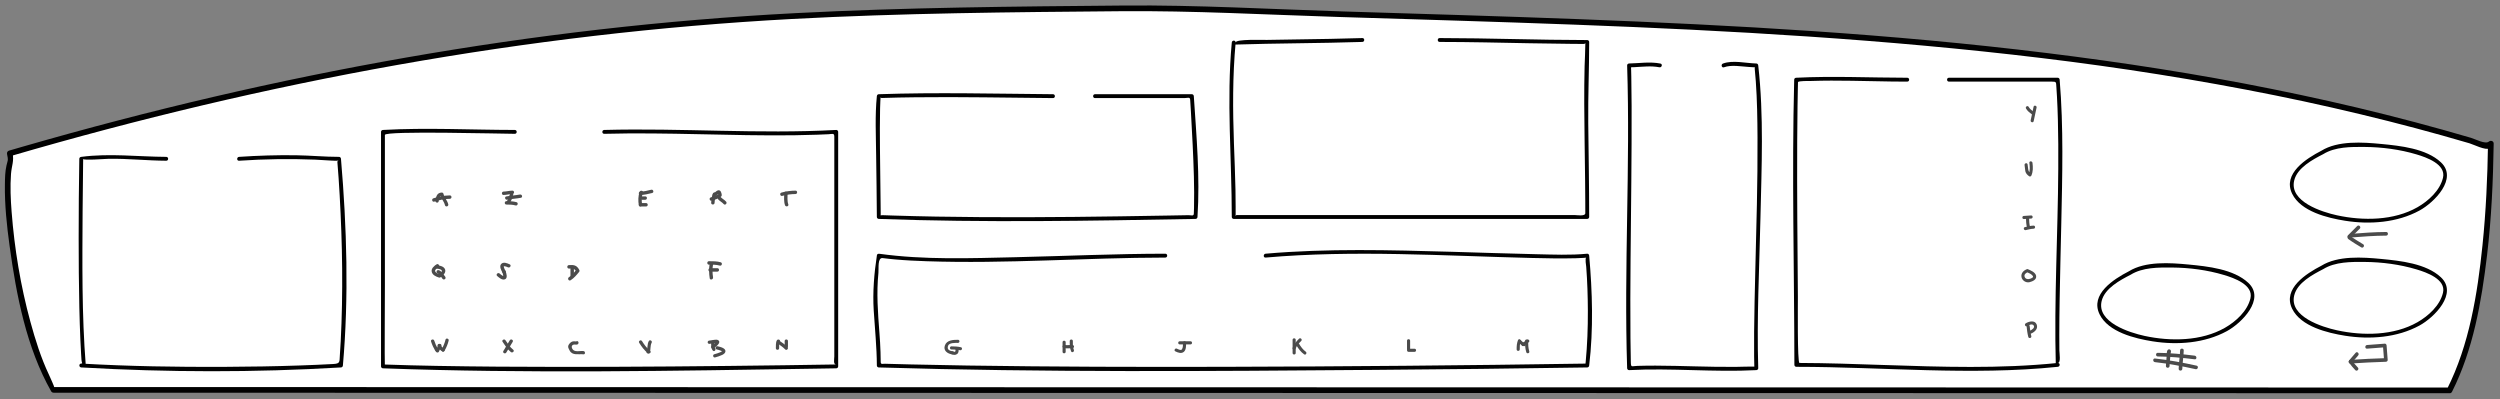 <?xml version="1.0" encoding="utf-8"?>
<!-- Generator: Adobe Illustrator 17.0.0, SVG Export Plug-In . SVG Version: 6.00 Build 0)  -->
<!DOCTYPE svg PUBLIC "-//W3C//DTD SVG 1.1//EN" "http://www.w3.org/Graphics/SVG/1.1/DTD/svg11.dtd">
<svg version="1.1" xmlns="http://www.w3.org/2000/svg" xmlns:xlink="http://www.w3.org/1999/xlink" x="0px" y="0px"
	 width="1280.856px" height="204.547px" viewBox="0 0 1280.856 204.547" style="enable-background:new 0 0 1280.856 204.547;"
	 xml:space="preserve">
<rect x="0" y="0" width="1280.856" height="204.547" fill="#808080" stroke="none"/>
<g id="Calque_1">
	<g>
		<path style="fill:#FFFFFF;" d="M1255.01,200.008c20.172-39.224,20.907-110.033,21.158-126.439l-1.413,1.18
			c-217.6-66.079-449.439-61.214-678.343-70.654c-179.373,1.676-336.272-0.16-591.4,74.479l0.771,3.782
			c-5.652,7.42,1.901,83.172,21.683,117.392L1255.01,200.008z"/>
		<g>
			<path d="M1256.264,200.742c10.886-21.599,15.115-46.144,17.956-69.949c2.266-18.991,3.111-38.111,3.401-57.224
				c0.021-1.36-1.556-1.799-2.481-1.027c-1.797,1.501-6.778-1.228-9.17-1.934c-4.585-1.354-9.184-2.663-13.787-3.957
				c-9.958-2.8-19.964-5.43-29.994-7.959c-19.26-4.857-38.655-9.17-58.124-13.101c-38.315-7.736-76.976-13.683-115.764-18.471
				c-79.483-9.812-159.529-14.25-239.52-17.314c-40.224-1.541-80.461-2.697-120.694-3.947c-37.365-1.162-74.77-3.355-112.151-3.034
				c-56.139,0.482-112.29,0.992-168.367,3.902c-134.41,6.973-266.406,31.056-395.66,68.33c-2.43,0.701-4.858,1.41-7.286,2.118
				C3.827,77.406,3.45,78.175,3.61,78.96c0.708,3.475,0.47,2.558-0.282,5.799c-0.734,3.166-0.772,6.533-0.819,9.763
				c-0.152,10.501,0.979,21.088,2.404,31.476c3.456,25.201,8.612,52.107,21.297,74.482c0.252,0.444,0.748,0.72,1.255,0.72
				c21.234,0.005,42.469,0.009,63.703,0.014c55.095,0.012,110.19,0.023,165.285,0.035c76.044,0.016,152.089,0.032,228.133,0.048
				c84.082,0.018,168.164,0.036,252.245,0.054c79.208,0.017,158.415,0.034,237.623,0.05c61.422,0.013,122.844,0.026,184.266,0.039
				c30.724,0.007,61.449,0.013,92.173,0.02c1.372,0,2.744,0.001,4.116,0.001c1.874,0,1.874-2.906,0-2.906
				c-21.234-0.005-42.469-0.009-63.703-0.014c-55.095-0.012-110.19-0.023-165.285-0.035c-76.044-0.016-152.089-0.032-228.133-0.048
				c-84.082-0.018-168.164-0.036-252.245-0.054c-79.208-0.017-158.415-0.034-237.623-0.05
				c-61.422-0.013-122.844-0.026-184.266-0.039c-30.724-0.007-61.449-0.013-92.173-0.02c-1.274,0-2.548-0.001-3.822-0.001
				c0.163,0-2.094-5.078-2.716-6.393c-4.079-8.622-6.947-17.826-9.461-27.007c-5.032-18.382-8.164-37.418-9.634-56.411
				c-0.496-6.409-0.786-12.892-0.312-19.311c0.324-4.391,1.674-6.58,0.776-10.985c-0.338,0.596-0.677,1.192-1.015,1.787
				C136.209,41.783,269.716,17.018,405.863,9.721C461.936,6.716,518.1,6.225,574.239,5.744c37.15-0.318,74.301,1.783,111.435,2.944
				c40.234,1.258,80.471,2.419,120.697,3.931c80.013,3.007,160.036,7.511,239.559,17.116c40.125,4.846,80.079,11.129,119.698,19.129
				c19.471,3.932,38.841,8.356,58.101,13.212c9.26,2.335,18.483,4.811,27.681,7.376c4.605,1.284,9.198,2.613,13.787,3.957
				c2.124,0.622,8.266,3.78,10.29,2.594c0.62-0.363,1.158-0.949,1.707-1.407c-0.827-0.342-1.654-0.685-2.48-1.027
				c-0.264,17.413-1.048,34.794-2.834,52.123c-2.566,24.884-6.759,51.03-18.125,73.583
				C1252.914,200.944,1255.421,202.415,1256.264,200.742z"/>
		</g>
	</g>
	<g>
		<g>
			<g>
				<path style="fill:#4B4B4B;" d="M224.736,103.183c0.229-1.129,0.171-2.737,1.624-2.791c-0.28-0.213-0.561-0.427-0.841-0.64
					c0.483,1.961,1.985,3.445,2.465,5.393c0.269,1.092,1.951,0.629,1.682-0.464c-0.483-1.961-1.985-3.445-2.465-5.393
					c-0.09-0.365-0.463-0.654-0.841-0.64c-2.501,0.093-2.885,1.992-3.306,4.072C222.831,103.817,224.512,104.285,224.736,103.183
					L224.736,103.183z"/>
			</g>
		</g>
		<g>
			<g>
				<path style="fill:#4B4B4B;" d="M222.483,103.302c2.617-0.869,5.221-1.406,7.986-1.44c1.124-0.014,1.126-1.758,0-1.745
					c-2.915,0.036-5.687,0.585-8.45,1.502C220.957,101.972,221.412,103.657,222.483,103.302L222.483,103.302z"/>
			</g>
		</g>
	</g>
	<g>
		<g>
			<g>
				<path style="fill:#4B4B4B;" d="M257.998,99.901c1.524-0.029,2.997-0.461,4.52-0.49c1.124-0.022,1.126-1.766,0-1.745
					c-1.524,0.029-2.997,0.461-4.52,0.49C256.874,98.178,256.872,99.923,257.998,99.901L257.998,99.901z"/>
			</g>
		</g>
		<g>
			<g>
				<path style="fill:#4B4B4B;" d="M261.265,99.287c-0.335,1.197-0.631,2.541-1.419,3.537c-0.69,0.872,0.536,2.116,1.234,1.234
					c0.999-1.263,1.44-2.778,1.868-4.307C263.251,98.665,261.568,98.205,261.265,99.287L261.265,99.287z"/>
			</g>
		</g>
		<g>
			<g>
				<path style="fill:#4B4B4B;" d="M259.463,104.803c1.592,0.001,3.154,0.031,4.699,0.459c1.086,0.301,1.546-1.382,0.464-1.682
					c-1.691-0.469-3.418-0.521-5.162-0.521C258.338,103.058,258.338,104.803,259.463,104.803L259.463,104.803z"/>
			</g>
		</g>
		<g>
			<g>
				<path style="fill:#4B4B4B;" d="M259.873,102.321c2.314-0.434,4.671-0.547,6.985-0.981c1.105-0.207,0.636-1.888-0.464-1.682
					c-2.314,0.434-4.671,0.547-6.985,0.981C258.305,100.846,258.774,102.527,259.873,102.321L259.873,102.321z"/>
			</g>
		</g>
	</g>
	<g>
		<g>
			<g>
				<path style="fill:#4B4B4B;" d="M327.705,98.306c-0.769,2.05-0.801,4.712-0.411,6.837c0.203,1.105,1.884,0.636,1.682-0.464
					c-0.336-1.828-0.247-4.155,0.411-5.91C329.783,97.715,328.096,97.263,327.705,98.306L327.705,98.306z"/>
			</g>
		</g>
		<g>
			<g>
				<path style="fill:#4B4B4B;" d="M328.135,105.784c0.959,0,1.917,0,2.876,0c1.125,0,1.125-1.745,0-1.745c-0.959,0-1.917,0-2.876,0
					C327.01,104.039,327.01,105.784,328.135,105.784L328.135,105.784z"/>
			</g>
		</g>
		<g>
			<g>
				<path style="fill:#4B4B4B;" d="M328.957,102.352c0.548,0,1.096,0,1.644,0c1.125,0,1.125-1.745,0-1.745c-0.548,0-1.096,0-1.644,0
					C327.832,100.608,327.832,102.352,328.957,102.352L328.957,102.352z"/>
			</g>
		</g>
		<g>
			<g>
				<path style="fill:#4B4B4B;" d="M328.135,99.901c2.051-0.035,4.002-0.533,5.984-1.012c1.093-0.264,0.629-1.946-0.464-1.682
					c-1.831,0.442-3.625,0.917-5.52,0.949C327.011,98.175,327.009,99.92,328.135,99.901L328.135,99.901z"/>
			</g>
		</g>
	</g>
	<g>
		<g>
			<path style="fill:#4B4B4B;" d="M365.307,99.079c-0.458,0.653-0.53,1.653-0.653,2.415c-0.129,0.8-0.269,1.626-0.288,2.438
				c-0.026,1.126,1.719,1.123,1.745,0c0.015-0.659,0.126-1.324,0.226-1.974c0.092-0.596,0.135-1.509,0.477-1.998
				C367.46,99.035,365.947,98.165,365.307,99.079L365.307,99.079z"/>
		</g>
	</g>
	<g>
		<g>
			<path style="fill:#4B4B4B;" d="M366.06,100.391c0.722-0.054,1.234-0.421,1.782-0.861c0.12-0.096,0.344-0.288,0.436-0.322
				c-0.374,0.136-0.5-0.331-0.381,0.003c0.116,0.327,0.152,0.688,0.198,1.03c0.134-0.328,0.267-0.657,0.401-0.985
				c-1.281,0.968-2.793,1.419-4.311,1.873c-1.075,0.321-0.617,2.005,0.464,1.682c1.649-0.493,3.337-0.998,4.728-2.049
				c0.351-0.265,0.46-0.551,0.401-0.985c-0.136-1.006-0.516-2.548-1.872-2.27c-0.421,0.086-0.749,0.356-1.078,0.613
				c-0.189,0.148-0.514,0.508-0.767,0.527C364.945,98.729,364.937,100.475,366.06,100.391L366.06,100.391z"/>
		</g>
	</g>
	<g>
		<g>
			<path style="fill:#4B4B4B;" d="M367.908,102.097c0.841,0.958,2.037,1.495,2.876,2.451c0.743,0.847,1.972-0.392,1.234-1.234
				c-0.841-0.958-2.037-1.495-2.876-2.451C368.398,100.016,367.17,101.255,367.908,102.097L367.908,102.097z"/>
		</g>
	</g>
	<g>
		<g>
			<g>
				<path style="fill:#4B4B4B;" d="M401.756,99.029c0,1.93-0.225,4.274,0.442,6.115c0.38,1.049,2.066,0.596,1.682-0.464
					c-0.614-1.694-0.379-3.873-0.38-5.651C403.5,97.904,401.756,97.904,401.756,99.029L401.756,99.029z"/>
			</g>
		</g>
		<g>
			<g>
				<path style="fill:#4B4B4B;" d="M400.806,100.36c2.193-0.625,4.476-0.922,6.753-0.949c1.124-0.014,1.126-1.758,0-1.745
					c-2.423,0.029-4.884,0.347-7.217,1.012C399.262,98.985,399.722,100.669,400.806,100.36L400.806,100.36z"/>
			</g>
		</g>
	</g>
	<g>
		<g>
			<g>
				<path style="fill:#4B4B4B;" d="M223.679,135.437c-1.249,0.807-2.875,2.125-2.481,3.832c0.377,1.631,2.072,2.398,3.515,2.872
					c1.091,0.358,1.555-1.357,0.472-1.713c-0.746-0.245-1.928-0.616-2.232-1.448c-0.302-0.828,1.106-1.677,1.622-2.01
					C225.534,136.351,224.644,134.813,223.679,135.437L223.679,135.437z"/>
			</g>
		</g>
		<g>
			<g>
				<path style="fill:#4B4B4B;" d="M223.48,137.568c0.792,0.117,2.261,0.229,2.806,0.936c0.514,0.666-1.168,1.846-1.554,2.153
					c-0.897,0.712,0.369,1.96,1.256,1.256c1.111-0.882,2.585-2.26,2.053-3.85c-0.531-1.587-2.667-1.997-4.089-2.207
					C222.832,135.69,222.351,137.401,223.48,137.568L223.48,137.568z"/>
			</g>
		</g>
		<g>
			<g>
				<path style="fill:#4B4B4B;" d="M224.09,140.019c1.225,0.552,1.895,1.9,2.696,2.91c0.301,0.38,0.943,0.313,1.256,0
					c0.371-0.371,0.301-0.877,0-1.256c-0.911-1.148-1.658-2.558-3.056-3.187c-0.441-0.199-0.951-0.131-1.215,0.319
					C223.546,139.188,223.648,139.82,224.09,140.019L224.09,140.019z"/>
			</g>
		</g>
	</g>
	<g>
		<g>
			<path style="fill:#4B4B4B;" d="M261.144,135.437c-1.221-0.556-3.163-1.397-4.312-0.242c-1.202,1.208-0.026,3.351,0.632,4.506
				c0.566,0.995,2.101,0.101,1.533-0.896c-0.318-0.559-0.613-1.123-0.795-1.742c-0.065-0.22-0.083-0.325-0.088-0.52
				c-0.002-0.094,0.064-0.201-0.026-0.092c0.058-0.07-0.118,0.014,0.117-0.043c-0.181,0.044,0.096-0.002,0.12-0.002
				c0.103-0.002,0.207,0.009,0.31,0.019c0.51,0.05,1.123,0.323,1.613,0.546C261.281,137.441,262.185,135.911,261.144,135.437
				L261.144,135.437z"/>
		</g>
	</g>
	<g>
		<g>
			<path style="fill:#4B4B4B;" d="M257.374,139.488c0.18,0.531,0.372,1.086,0.431,1.646c0.011,0.104,0.013,0.208,0.013,0.312
				c0,0.024-0.039,0.311-0.003,0.109c-0.01,0.054-0.101,0.252-0.003,0.052c-0.079,0.161,0.215-0.155,0.073-0.075
				c0.038-0.022,0.329-0.065,0.149-0.058c-0.223,0.009,0.182,0.046-0.063-0.009c-0.205-0.046-0.26-0.086-0.434-0.177
				c-0.571-0.299-1.072-0.72-1.555-1.142c-0.858-0.75-2.12,0.501-1.256,1.256c1.039,0.908,2.567,2.304,4.055,1.663
				c1.443-0.621,0.649-3.04,0.305-4.051C258.72,137.938,257.004,138.401,257.374,139.488L257.374,139.488z"/>
		</g>
	</g>
	<g>
		<g>
			<path style="fill:#4B4B4B;" d="M294.043,137.22c0-0.095,0-0.189,0-0.284c0-1.145-1.776-1.145-1.776,0c0,1.45,0,2.899,0,4.349
				c0,1.145,1.776,1.145,1.776,0c0-1.45,0-2.899,0-4.349c0-1.145-1.776-1.145-1.776,0c0,0.095,0,0.189,0,0.284
				C292.267,138.365,294.043,138.365,294.043,137.22L294.043,137.22z"/>
		</g>
	</g>
	<g>
		<g>
			<path style="fill:#4B4B4B;" d="M291.512,137.6c1.737-0.025,2.837-0.149,3.753,1.593c0.046-0.359,0.093-0.717,0.139-1.076
				c-1.173,1.449-2.352,2.899-3.929,3.926c-0.956,0.622-0.066,2.16,0.896,1.533c1.714-1.116,3.012-2.627,4.289-4.203
				c0.264-0.326,0.341-0.692,0.139-1.076c-0.508-0.966-1.203-1.89-2.276-2.261c-0.983-0.34-1.991-0.226-3.011-0.211
				C290.368,135.84,290.366,137.616,291.512,137.6L291.512,137.6z"/>
		</g>
	</g>
	<g>
		<g>
			<g>
				<path style="fill:#4B4B4B;" d="M363.238,135.6c1.85,0.001,3.722-0.031,5.516,0.476c1.104,0.312,1.572-1.402,0.472-1.713
					c-1.946-0.55-3.983-0.539-5.988-0.54C362.093,133.823,362.093,135.599,363.238,135.6L363.238,135.6z"/>
			</g>
		</g>
		<g>
			<g>
				<path style="fill:#4B4B4B;" d="M363.614,134.984c-0.467,2.529-0.381,5.05,0,7.585c0.17,1.129,1.881,0.648,1.713-0.472
					c-0.33-2.199-0.405-4.447,0-6.641C365.533,134.336,363.822,133.858,363.614,134.984L363.614,134.984z"/>
			</g>
		</g>
		<g>
			<g>
				<path style="fill:#4B4B4B;" d="M363.827,139.172c1.233,0,2.465,0,3.698,0c1.145,0,1.145-1.776,0-1.776c-1.233,0-2.465,0-3.698,0
					C362.682,137.396,362.682,139.172,363.827,139.172L363.827,139.172z"/>
			</g>
		</g>
	</g>
	<g>
		<g>
			<g>
				<path style="fill:#4B4B4B;" d="M220.849,174.961c0.517,1.667,1.257,3.277,2.139,4.781c0.55,0.937,2.007,0.089,1.456-0.851
					c-0.812-1.383-1.493-2.845-1.969-4.379C222.153,173.478,220.526,173.92,220.849,174.961L220.849,174.961z"/>
			</g>
		</g>
		<g>
			<g>
				<path style="fill:#4B4B4B;" d="M224.855,180.2c0.411-0.916,0.822-1.832,1.233-2.748c0.188-0.419,0.125-0.903-0.302-1.153
					c-0.364-0.213-0.965-0.117-1.153,0.302c-0.411,0.916-0.822,1.832-1.233,2.748c-0.188,0.419-0.125,0.903,0.302,1.153
					C224.066,180.716,224.667,180.62,224.855,180.2L224.855,180.2z"/>
			</g>
		</g>
		<g>
			<g>
				<path style="fill:#4B4B4B;" d="M224.221,177.452c0.502,1.063,1.342,1.997,2.357,2.592c0.94,0.551,1.788-0.906,0.851-1.456
					c-0.783-0.459-1.367-1.172-1.752-1.988C225.213,175.618,223.76,176.475,224.221,177.452L224.221,177.452z"/>
			</g>
		</g>
		<g>
			<g>
				<path style="fill:#4B4B4B;" d="M227.731,179.742c0.957-1.637,1.698-3.394,2.139-5.239c0.253-1.057-1.373-1.506-1.626-0.448
					c-0.409,1.713-1.081,3.318-1.969,4.837C225.725,179.832,227.183,180.68,227.731,179.742L227.731,179.742z"/>
			</g>
		</g>
	</g>
	<g>
		<g>
			<g>
				<path style="fill:#4B4B4B;" d="M257.502,175.162c1.224,1.811,2.499,3.845,4.241,5.209c0.846,0.662,2.048-0.522,1.192-1.192
					c-1.64-1.284-2.824-3.161-3.977-4.867C258.353,173.416,256.892,174.259,257.502,175.162L257.502,175.162z"/>
			</g>
		</g>
		<g>
			<g>
				<path style="fill:#4B4B4B;" d="M261.2,174.311c-1.177,1.784-2.111,3.712-3.287,5.496c-0.601,0.911,0.86,1.754,1.456,0.851
					c1.177-1.784,2.111-3.712,3.287-5.496C263.257,174.252,261.796,173.408,261.2,174.311L261.2,174.311z"/>
			</g>
		</g>
	</g>
	<g>
		<g>
			<g>
				<path style="fill:#4B4B4B;" d="M295.397,174.84c-0.381,0.159-0.847,0.028-1.25,0.018c-0.616-0.016-1.241,0.191-1.724,0.568
					c-0.564,0.439-1.121,1.137-1.313,1.835c-0.196,0.713,0.441,1.788,0.776,2.402c1.442,2.646,4.612,1.585,7.022,1.871
					c1.078,0.128,1.066-1.56,0-1.686c-1.509-0.179-3.98,0.567-5.195-0.545c-0.891-0.816-1.264-2.371,0.213-2.749
					c0.635-0.162,1.277,0.181,1.919-0.088C296.832,176.053,296.399,174.42,295.397,174.84L295.397,174.84z"/>
			</g>
		</g>
	</g>
	<g>
		<g>
			<g>
				<path style="fill:#4B4B4B;" d="M327.476,175.62c1.157,1.89,2.659,3.926,4.419,5.293c0.848,0.658,2.05-0.526,1.192-1.192
					c-1.659-1.289-3.065-3.17-4.155-4.951C328.366,173.844,326.907,174.69,327.476,175.62L327.476,175.62z"/>
			</g>
		</g>
		<g>
			<g>
				<path style="fill:#4B4B4B;" d="M332.893,180.541c0.603-1.566,0.151-3.407,0.969-4.921c0.517-0.956-0.939-1.808-1.456-0.851
					c-0.909,1.681-0.479,3.608-1.139,5.323C330.876,181.109,332.507,181.545,332.893,180.541L332.893,180.541z"/>
			</g>
		</g>
	</g>
	<g>
		<g>
			<g>
				<path style="fill:#4B4B4B;" d="M364.354,175.346c0.001,1.391-0.112,3.132,0.842,4.262c0.702,0.832,1.889-0.367,1.192-1.192
					c-0.245-0.29-0.26-0.858-0.294-1.216c-0.06-0.615-0.054-1.237-0.054-1.854C366.039,174.259,364.353,174.259,364.354,175.346
					L364.354,175.346z"/>
			</g>
		</g>
		<g>
			<g>
				<path style="fill:#4B4B4B;" d="M363.634,176.159c0.667-0.114,1.491-0.263,2.066-0.34c0.289-0.039,0.58-0.069,0.871-0.085
					c0.119-0.007,0.238-0.007,0.357-0.005c0.042,0.001,0.084,0.003,0.126,0.006c0.206,0.013-0.189-0.035-0.004-0.002
					c0.031,0.006,0.062,0.014,0.093,0.023c0.161,0.043-0.183-0.094-0.051-0.021c-0.148-0.081-0.251-0.248-0.269-0.486
					c0.003,0.038,0.072-0.219,0.027-0.13c-0.021,0.043-0.196,0.286-0.102,0.167c-0.592,0.741-1.405,1.332-2.149,1.907
					c-0.364,0.282-0.294,0.898,0,1.192c0.356,0.356,0.829,0.281,1.192,0c0.861-0.666,4.027-2.86,2.151-4.107
					c-0.515-0.343-1.293-0.25-1.872-0.191c-0.968,0.099-1.927,0.281-2.886,0.445c-0.453,0.078-0.701,0.628-0.589,1.037
					C362.728,176.045,363.182,176.236,363.634,176.159L363.634,176.159z"/>
			</g>
		</g>
		<g>
			<g>
				<path style="fill:#4B4B4B;" d="M367.207,179.028c0.79,0.191,1.6,0.385,2.336,0.74c0.183,0.088,0.352,0.188,0.494,0.333
					c-0.11-0.111,0.049-0.415-0.066-0.226c-0.189,0.309-0.864,0.536-1.191,0.684c-0.897,0.403-1.87,0.666-2.813,0.932
					c-1.045,0.295-0.6,1.922,0.448,1.626c1.219-0.344,2.43-0.723,3.576-1.269c0.635-0.302,1.385-0.772,1.608-1.485
					c0.62-1.985-2.704-2.661-3.943-2.96C366.599,177.147,366.15,178.773,367.207,179.028L367.207,179.028z"/>
			</g>
		</g>
	</g>
	<g>
		<g>
			<g>
				<path style="fill:#4B4B4B;" d="M397.939,174.513c-0.479,1.182-0.44,2.631-0.441,3.888c0,1.087,1.686,1.087,1.686,0
					c0.001-1.122-0.047-2.385,0.381-3.44C399.974,173.953,398.342,173.519,397.939,174.513L397.939,174.513z"/>
			</g>
		</g>
		<g>
			<g>
				<path style="fill:#4B4B4B;" d="M398.327,175.923c1.353,0.99,2.789,1.834,3.938,3.074c0.741,0.799,1.93-0.396,1.192-1.192
					c-1.245-1.344-2.814-2.265-4.279-3.338C398.299,173.824,397.459,175.288,398.327,175.923L398.327,175.923z"/>
			</g>
		</g>
		<g>
			<g>
				<path style="fill:#4B4B4B;" d="M402.018,174.737c0,0.916,0,1.832,0,2.748c0,1.087,1.686,1.087,1.686,0c0-0.916,0-1.832,0-2.748
					C403.704,173.649,402.018,173.649,402.018,174.737L402.018,174.737z"/>
			</g>
		</g>
	</g>
	<g>
		<g>
			<g>
				<path style="fill:#4B4B4B;" d="M544.391,175.332c0,1.636,0,3.273,0,4.909c0,1.03,1.597,1.03,1.597,0c0-1.636,0-3.273,0-4.909
					C545.988,174.302,544.391,174.302,544.391,175.332L544.391,175.332z"/>
			</g>
		</g>
		<g>
			<g>
				<path style="fill:#4B4B4B;" d="M544.977,178.268c1.439,0.366,3.266,0.211,4.72,0c1.016-0.147,0.582-1.686-0.425-1.54
					c-0.687,0.1-1.407,0.08-2.1,0.082c-0.552,0.002-1.31,0.035-1.771-0.082C544.403,176.474,543.979,178.015,544.977,178.268
					L544.977,178.268z"/>
			</g>
		</g>
		<g>
			<g>
				<path style="fill:#4B4B4B;" d="M548.073,174.718c0.001,1.796-0.032,3.645,0.723,5.312c0.424,0.937,1.8,0.124,1.379-0.806
					c-0.621-1.372-0.504-3.037-0.505-4.506C549.669,173.689,548.072,173.688,548.073,174.718L548.073,174.718z"/>
			</g>
		</g>
	</g>
	<g>
		<g>
			<g>
				<path style="fill:#4B4B4B;" d="M604.425,176.445c1.841,0,3.682,0,5.523,0c1.03,0,1.03-1.597,0-1.597c-1.841,0-3.682,0-5.523,0
					C603.395,174.848,603.395,176.445,604.425,176.445L604.425,176.445z"/>
			</g>
		</g>
		<g>
			<g>
				<path style="fill:#4B4B4B;" d="M606.081,175.646c-0.004,1.06,0.072,2.373-0.508,3.313c-0.485,0.785-2.054-0.062-2.586-0.321
					c-0.922-0.449-1.732,0.928-0.806,1.379c1.369,0.667,3.112,1.347,4.414,0.191c1.162-1.032,1.078-3.169,1.084-4.563
					C607.682,174.616,606.085,174.617,606.081,175.646L606.081,175.646z"/>
			</g>
		</g>
	</g>
	<g>
		<g>
			<g>
				<path style="fill:#4B4B4B;" d="M662.249,174.105c0,2.25,0,4.5,0,6.75c0,1.03,1.597,1.03,1.597,0c0-2.25,0-4.5,0-6.75
					C663.846,173.075,662.249,173.075,662.249,174.105L662.249,174.105z"/>
			</g>
		</g>
		<g>
			<g>
				<path style="fill:#4B4B4B;" d="M663.817,178.613c0.565-1.589,1.693-2.773,2.863-3.943c0.729-0.729-0.401-1.858-1.129-1.129
					c-1.378,1.38-2.61,2.783-3.274,4.648C661.931,179.161,663.475,179.576,663.817,178.613L663.817,178.613z"/>
			</g>
		</g>
		<g>
			<g>
				<path style="fill:#4B4B4B;" d="M664.199,176.962c1.032,1.709,2.319,3.432,3.968,4.582c0.847,0.591,1.644-0.795,0.806-1.379
					c-1.415-0.987-2.512-2.545-3.395-4.009C665.046,175.276,663.665,176.078,664.199,176.962L664.199,176.962z"/>
			</g>
		</g>
	</g>
	<g>
		<g>
			<g>
				<path style="fill:#4B4B4B;" d="M720.871,174.559c0,1.432,0,2.864,0,4.296c0,1.03,1.597,1.03,1.597,0c0-1.432,0-2.864,0-4.296
					C722.468,173.529,720.871,173.529,720.871,174.559L720.871,174.559z"/>
			</g>
		</g>
		<g>
			<g>
				<path style="fill:#4B4B4B;" d="M721.67,180.267c1.023,0,2.046,0,3.068,0c1.03,0,1.03-1.597,0-1.597c-1.023,0-2.045,0-3.068,0
					C720.64,178.67,720.64,180.267,721.67,180.267L721.67,180.267z"/>
			</g>
		</g>
	</g>
	<g>
		<g>
			<g>
				<path style="fill:#4B4B4B;" d="M777.761,174.304c-0.678,1.479-0.722,3.097-0.723,4.699c-0.001,1.03,1.596,1.03,1.597,0
					c0.001-1.286-0.043-2.698,0.505-3.893C779.566,174.181,778.19,173.369,777.761,174.304L777.761,174.304z"/>
			</g>
		</g>
		<g>
			<g>
				<path style="fill:#4B4B4B;" d="M777.886,175.272c0.803,0.802,1.809,1.99,3.019,2.075c1.028,0.072,1.021-1.525,0-1.597
					c0.196,0.014-0.069-0.04,0.007-0.006c-0.097-0.044-0.188-0.104-0.279-0.161c-0.195-0.122-0.37-0.271-0.544-0.421
					c-0.375-0.321-0.725-0.671-1.074-1.02C778.286,173.414,777.157,174.543,777.886,175.272L777.886,175.272z"/>
			</g>
		</g>
		<g>
			<g>
				<path style="fill:#4B4B4B;" d="M780.856,177.113c0.741-0.709,1.711-1.13,2.455-1.841c0.746-0.713-0.385-1.841-1.129-1.129
					c-0.741,0.709-1.71,1.13-2.455,1.841C778.981,176.696,780.112,177.824,780.856,177.113L780.856,177.113z"/>
			</g>
		</g>
		<g>
			<g>
				<path style="fill:#4B4B4B;" d="M781.334,174.707c0.001,1.944,0.062,3.864,0.642,5.735c0.304,0.98,1.846,0.562,1.54-0.425
					c-0.54-1.74-0.584-3.504-0.585-5.311C782.931,173.677,781.334,173.677,781.334,174.707L781.334,174.707z"/>
			</g>
		</g>
	</g>
	<g>
		<g>
			<g>
				<path style="fill:#4B4B4B;" d="M490.796,174.086c-2.476,0.002-5.734,0.142-6.692,2.896c-0.924,2.656,1.291,4.191,3.628,4.571
					c1.007,0.164,1.439-1.375,0.425-1.54c-1.747-0.284-3.097-0.925-2.423-2.862c0.573-1.648,3.73-1.467,5.063-1.468
					C491.826,175.682,491.826,174.085,490.796,174.086L490.796,174.086z"/>
			</g>
		</g>
		<g>
			<g>
				<path style="fill:#4B4B4B;" d="M487.541,181.473c0.998,0.434,2.03,0.569,2.917-0.167c0.807-0.67,0.791-1.934,0.559-2.851
					c-0.252-0.998-1.792-0.574-1.54,0.425c0.11,0.435,0.149,0.883-0.09,1.251c-0.035,0.054-0.149,0.093-0.298,0.127
					c-0.21,0.047-0.544-0.078-0.742-0.164c-0.399-0.174-0.853-0.122-1.093,0.286C487.054,180.722,487.142,181.299,487.541,181.473
					L487.541,181.473z"/>
			</g>
		</g>
		<g>
			<g>
				<path style="fill:#4B4B4B;" d="M487.483,179.043c1.488,0.001,2.936,0.075,4.394,0.395c1.004,0.22,1.43-1.32,0.425-1.54
					c-1.596-0.35-3.189-0.451-4.819-0.452C486.454,177.446,486.454,179.043,487.483,179.043L487.483,179.043z"/>
			</g>
		</g>
	</g>
	<g>
		<g>
			<g>
				<path style="fill:#4B4B4B;" d="M1038,55.571c0.675,1.265,1.892,2.168,3.013,3.013c0.349,0.263,0.892,0.056,1.093-0.286
					c0.239-0.409,0.06-0.831-0.286-1.093c-0.903-0.68-1.898-1.424-2.441-2.44C1038.894,53.856,1037.515,54.663,1038,55.571
					L1038,55.571z"/>
			</g>
		</g>
		<g>
			<g>
				<path style="fill:#4B4B4B;" d="M1041.886,54.708c-0.51,2.311-0.978,4.631-1.487,6.941c-0.221,1.004,1.318,1.43,1.54,0.425
					c0.51-2.311,0.978-4.631,1.487-6.941C1043.647,54.129,1042.108,53.702,1041.886,54.708L1041.886,54.708z"/>
			</g>
		</g>
	</g>
	<g>
		<g>
			<path style="fill:#4B4B4B;" d="M1037.277,84.625c0.206,1.035,0.172,2.098,0.394,3.13c0.241,1.12,1.06,1.914,1.956,2.553
				c0.329,0.235,0.923,0.085,1.093-0.286c0.974-2.139,0.886-4.315,0.605-6.601c-0.124-1.008-1.723-1.021-1.597,0
				c0.24,1.949,0.453,3.952-0.387,5.795c0.364-0.095,0.728-0.191,1.093-0.286c-1.636-1.167-1.265-2.968-1.616-4.729
				C1038.616,83.191,1037.077,83.619,1037.277,84.625L1037.277,84.625z"/>
		</g>
	</g>
	<g>
		<g>
			<g>
				<path style="fill:#4B4B4B;" d="M1037.983,111.674c0.014,1.635,0.151,3.327,0.524,4.922c0.235,1.003,1.774,0.577,1.54-0.425
					c-0.342-1.461-0.454-3.001-0.467-4.498C1039.571,110.645,1037.974,110.644,1037.983,111.674L1037.983,111.674z"/>
			</g>
		</g>
		<g>
			<g>
				<path style="fill:#4B4B4B;" d="M1036.919,112.225c1.244-0.015,2.475-0.23,3.719-0.248c1.029-0.015,1.031-1.612,0-1.597
					c-1.243,0.018-2.474,0.233-3.719,0.248C1035.89,110.64,1035.888,112.237,1036.919,112.225L1036.919,112.225z"/>
			</g>
		</g>
		<g>
			<g>
				<path style="fill:#4B4B4B;" d="M1037.875,117.898c1.333-0.28,2.63-0.684,4.002-0.715c1.028-0.024,1.031-1.621,0-1.597
					c-1.517,0.035-2.953,0.462-4.427,0.772C1036.443,116.57,1036.87,118.11,1037.875,117.898L1037.875,117.898z"/>
			</g>
		</g>
	</g>
	<g>
		<g>
			<g>
				<path style="fill:#4B4B4B;" d="M1038.531,139.458c1.008,0.414,2.242,0.956,2.917,1.857c0.652,0.871-0.786,1.315-1.413,1.531
					c-1.147,0.394-2.461,0.088-2.783-1.207c-0.269-1.085,0.824-1.891,1.703-2.182c0.973-0.322,0.556-1.864-0.425-1.54
					c-1.715,0.567-3.174,2.035-2.848,3.971c0.31,1.842,2.323,3.132,4.128,2.686c1.573-0.388,3.82-1.334,3.363-3.338
					c-0.397-1.743-2.775-2.727-4.219-3.319C1038.002,137.527,1037.591,139.073,1038.531,139.458z"/>
			</g>
		</g>
	</g>
	<g>
		<g>
			<g>
				<path style="fill:#4B4B4B;" d="M1038.296,167.067c0.192,1.857,0.402,3.755,0.891,5.561c0.269,0.993,1.81,0.571,1.54-0.425
					c-0.453-1.671-0.657-3.418-0.834-5.136C1039.788,166.053,1038.19,166.042,1038.296,167.067L1038.296,167.067z"/>
			</g>
		</g>
		<g>
			<g>
				<path style="fill:#4B4B4B;" d="M1038.635,167.066c0.81-0.533,2.567-1.42,3.318-0.294c0.771,1.157-1.021,2.285-1.862,2.63
					c-0.939,0.386-0.528,1.932,0.425,1.54c1.927-0.792,3.882-2.522,2.92-4.786c-0.969-2.28-4.055-1.489-5.605-0.469
					C1036.972,166.25,1037.772,167.634,1038.635,167.066L1038.635,167.066z"/>
			</g>
		</g>
	</g>
	<g>
		<g>
			<g>
				<path style="fill:#4B4B4B;" d="M1204.578,121.667c5.98-0.462,11.952-0.91,17.952-0.945c1.205-0.007,1.206-1.876,0-1.869
					c-6,0.035-11.972,0.483-17.952,0.945C1203.384,119.889,1203.375,121.759,1204.578,121.667L1204.578,121.667z"/>
			</g>
		</g>
		<g>
			<g>
				<path style="fill:#4B4B4B;" d="M1204.294,121.865c1.575-1.575,3.149-3.149,4.724-4.724c0.853-0.853-0.469-2.175-1.322-1.322
					c-1.575,1.575-3.149,3.149-4.724,4.724C1202.119,121.397,1203.441,122.718,1204.294,121.865L1204.294,121.865z"/>
			</g>
		</g>
		<g>
			<g>
				<path style="fill:#4B4B4B;" d="M1203.162,122.484c2.11,1.559,4.366,2.903,6.614,4.252c1.036,0.622,1.976-0.995,0.944-1.614
					c-2.248-1.349-4.503-2.693-6.614-4.252C1203.134,120.152,1202.203,121.776,1203.162,122.484L1203.162,122.484z"/>
			</g>
		</g>
	</g>
	<g>
		<g>
			<g>
				<path style="fill:#4B4B4B;" d="M1212.753,178.632c3.022-0.231,6.044-0.462,9.065-0.692c-0.312-0.312-0.623-0.623-0.935-0.935
					c0.189,2.472,0.378,4.945,0.567,7.417c0.312-0.312,0.623-0.623,0.935-0.935c-6.051,0.208-12.107,0.453-18.146,0.896
					c-1.195,0.088-1.203,1.958,0,1.869c6.039-0.444,12.094-0.688,18.146-0.896c0.479-0.016,0.974-0.414,0.935-0.935
					c-0.189-2.472-0.378-4.945-0.567-7.417c-0.036-0.477-0.398-0.976-0.935-0.935c-3.022,0.231-6.044,0.462-9.065,0.692
					C1211.558,176.853,1211.55,178.724,1212.753,178.632L1212.753,178.632z"/>
			</g>
		</g>
		<g>
			<g>
				<path style="fill:#4B4B4B;" d="M1205.019,185.803c1.033-1.265,2.157-2.453,3.19-3.717c0.756-0.925-0.559-2.256-1.322-1.322
					c-1.033,1.265-2.156,2.453-3.19,3.717C1202.942,185.406,1204.256,186.737,1205.019,185.803L1205.019,185.803z"/>
			</g>
		</g>
		<g>
			<g>
				<path style="fill:#4B4B4B;" d="M1203.507,185.791c0.981,1.332,2.06,2.64,3.204,3.835c0.835,0.872,2.155-0.452,1.322-1.322
					c-1.033-1.079-2.026-2.254-2.911-3.456C1204.415,183.888,1202.791,184.818,1203.507,185.791L1203.507,185.791z"/>
			</g>
		</g>
	</g>
	<g>
		<g>
			<g>
				<path style="fill:#4B4B4B;" d="M1112.286,180.249c-0.002-0.284-0.009-0.565-0.151-0.82c-0.293-0.524-1.051-0.614-1.468-0.189
					c-0.738,0.752-0.551,2.861-0.637,3.814c-0.133,1.478-0.314,2.974-0.339,4.459c-0.021,1.206,1.849,1.204,1.869,0
					c0.021-1.219,0.166-2.445,0.269-3.658c0.071-0.837,0.148-1.674,0.233-2.51c0.031-0.304,0.065-0.608,0.102-0.911
					c0.044-0.357,0.172-0.224-0.175,0.129c-0.489-0.063-0.979-0.126-1.468-0.189c-0.209-0.372-0.106-0.442-0.104-0.123
					C1110.426,181.454,1112.295,181.455,1112.286,180.249L1112.286,180.249z"/>
			</g>
		</g>
		<g>
			<g>
				<path style="fill:#4B4B4B;" d="M1116.953,179.522c-0.05,3.162-0.677,6.28-0.726,9.442c-0.019,1.206,1.85,1.204,1.869,0
					c0.05-3.162,0.677-6.28,0.726-9.442C1118.841,178.316,1116.972,178.318,1116.953,179.522L1116.953,179.522z"/>
			</g>
		</g>
		<g>
			<g>
				<path style="fill:#4B4B4B;" d="M1105.54,182.636c6.33,0.049,12.607,0.676,18.884,1.453c1.194,0.148,1.18-1.723,0-1.869
					c-6.277-0.777-12.554-1.404-18.884-1.453C1104.334,180.757,1104.335,182.627,1105.54,182.636L1105.54,182.636z"/>
			</g>
		</g>
		<g>
			<g>
				<path style="fill:#4B4B4B;" d="M1104.088,185.541c7.017,0.751,13.927,2.081,20.814,3.598c1.175,0.259,1.674-1.543,0.497-1.803
					c-7.051-1.553-14.129-2.896-21.311-3.665C1102.89,183.544,1102.902,185.414,1104.088,185.541L1104.088,185.541z"/>
			</g>
		</g>
	</g>
</g>
<g id="annuler">
	<g class="clavier_focus_annuler">
		<g>
			<path class="clavier_focus_cancel" d="M1189.323,77.239c-7.635,3.939-19.998,11.727-14.956,22.031c4.467,9.128,18.161,12.405,27.145,13.831
				c12.675,2.012,26.666,0.992,38.088-5.234c7.566-4.124,19.841-16.408,10.987-24.707c-7.553-7.079-20.814-8.467-30.576-9.405
				C1210.498,72.84,1197.828,71.965,1189.323,77.239c-1.083,0.672-0.089,2.386,1,1.711c6.086-3.774,14.246-3.72,21.185-3.663
				c8.955,0.074,18.023,1.265,26.611,3.829c4.975,1.485,15.193,5.01,13.53,11.969c-1.562,6.537-7.476,11.878-13.05,15.07
				c-12.112,6.937-27.959,7.047-41.252,4.154c-7.647-1.664-24.561-6.989-21.929-17.86c1.583-6.541,9.488-10.706,14.905-13.5
				C1191.459,78.364,1190.456,76.654,1189.323,77.239z"/>
		</g>
	</g>
</g>
<g id="valider">
	<g class="clavier_focus_valider_1_">
		<g>
			<path class="clavier_focus_submit" d="M1189.323,136.152c-7.635,3.939-19.998,11.727-14.956,22.031c4.467,9.128,18.161,12.405,27.145,13.831
				c12.675,2.012,26.666,0.992,38.088-5.234c7.566-4.124,19.841-16.408,10.987-24.707c-7.553-7.079-20.814-8.467-30.576-9.405
				C1210.498,131.754,1197.828,130.878,1189.323,136.152c-1.083,0.672-0.089,2.386,1,1.711c6.086-3.774,14.246-3.72,21.185-3.663
				c8.955,0.074,18.023,1.265,26.611,3.829c4.975,1.485,15.193,5.01,13.53,11.969c-1.562,6.537-7.476,11.878-13.05,15.07
				c-12.112,6.937-27.959,7.047-41.252,4.154c-7.647-1.664-24.561-6.989-21.929-17.86c1.583-6.541,9.488-10.706,14.905-13.5
				C1191.459,137.277,1190.456,135.567,1189.323,136.152z"/>
		</g>
	</g>
</g>
<g id="message">
	<g class="clavier_focus_message">
		<g>
			<path class="clavier_focus_mailbox" d="M1090.669,139.014c-7.635,3.939-19.998,11.727-14.957,22.031c4.467,9.128,18.161,12.405,27.145,13.831
				c12.675,2.012,26.666,0.992,38.088-5.234c7.566-4.124,19.841-16.408,10.987-24.707c-7.553-7.079-20.814-8.467-30.576-9.405
				C1111.844,134.616,1099.174,133.74,1090.669,139.014c-1.083,0.672-0.089,2.386,1,1.711c6.086-3.774,14.246-3.72,21.185-3.663
				c8.955,0.074,18.023,1.265,26.611,3.829c4.975,1.486,15.193,5.01,13.53,11.969c-1.562,6.537-7.476,11.878-13.05,15.07
				c-12.112,6.937-27.959,7.047-41.252,4.154c-7.648-1.664-24.561-6.989-21.929-17.86c1.583-6.541,9.488-10.706,14.904-13.5
				C1092.805,140.139,1091.802,138.429,1090.669,139.014z"/>
		</g>
	</g>
</g>
<g id="simon">
	<g class="clavier_focus_simon">
		<g>
			<path class="clavier_focus_simon" d="M998.522,41.812c17.53,0,35.06,0,52.591,0c2.542,0,2.269,0.236,2.444,2.613
				c0.123,1.67,0.22,3.342,0.315,5.013c0.228,4.015,0.365,8.035,0.475,12.055c0.229,8.33,0.242,16.666,0.193,24.998
				c-0.193,33.473-2.169,66.978-1.266,100.451c0.015,0.54,0.44,0.991,0.991,0.991c0.017,0,0.033,0,0.05,0c0-0.66,0-1.321,0-1.981
				c-29.713,3.062-59.661,2.039-89.457,1.04c-14.297-0.479-28.596-0.989-42.903-1.039c-1.151-0.004-0.795-30.687-0.819-33.815
				c-0.21-26.619-0.469-53.238-0.346-79.858c0.027-5.942,0.083-11.884,0.166-17.825c0.039-2.779,0.09-5.557,0.147-8.335
				c0.027-1.331,0.059-2.663,0.091-3.994c0.019-0.774,5.916-0.613,6.56-0.635c13.968-0.486,27.941,0.112,41.908,0.282
				c2.506,0.031,5.012,0.038,7.517,0.04c1.278,0.001,1.278-1.98,0-1.981c-18.994-0.016-37.956-0.963-56.943,0
				c-0.55,0.028-0.976,0.43-0.991,0.991c-1.244,48.694,0.048,97.421,0.1,146.121c0.001,0.54,0.45,0.99,0.991,0.991
				c44.644,0.03,89.419,4.592,133.977,0c1.244-0.128,1.303-1.981,0-1.981c1.644,0,0.814-4.978,0.796-6.351
				c-0.034-2.616-0.041-5.233-0.042-7.849c-0.003-6.141,0.08-12.281,0.18-18.421c0.212-12.887,0.56-25.772,0.839-38.658
				c0.533-24.575,1.208-49.326-0.833-73.851c-0.045-0.538-0.417-0.991-0.991-0.991c-18.581,0-37.162,0-55.743,0
				C997.244,39.831,997.244,41.812,998.522,41.812L998.522,41.812z"/>
		</g>
	</g>
</g>
<g id="fusible">
	<g class="clavier_focus_fusible">
		<g>
			<path class="clavier_focus_fuses" d="M883.271,34.475c3.744-1.386,8.834-0.415,12.724-0.17c0.895,0.056,1.791,0.114,2.687,0.165
				c0.976,0.056,0.204-0.524,0.341,0.756c0.232,2.164,0.4,4.335,0.555,6.505c0.681,9.554,0.817,19.149,0.87,28.724
				c0.127,22.889-0.581,45.779-1.143,68.658c-0.255,10.357-0.497,20.715-0.597,31.075c-0.04,4.107-0.045,8.213-0.001,12.32
				c0.019,1.77,0.056,3.54,0.104,5.309c-0.003-0.096-8.603,0.138-9.365,0.146c-13.758,0.145-27.512-0.589-41.269-0.637
				c-3.078-0.011-6.156,0.038-9.233,0.128c-3.071,0.09-3.328,1.026-3.407-2.018c-0.106-4.084-0.153-8.17-0.187-12.255
				c-0.226-26.647,0.216-53.301,0.439-79.947c0.108-12.961,0.197-25.924,0.152-38.885c-0.017-5.013-0.064-10.027-0.16-15.04
				c-0.022-1.139-0.05-2.277-0.08-3.415c-0.048-1.849-0.344-1.383,1.588-1.476c4.309-0.206,8.604-0.791,12.884,0.056
				c1.248,0.247,1.78-1.663,0.527-1.911c-5.322-1.053-10.694-0.142-16.061-0.035c-0.526,0.01-1.008,0.443-0.991,0.991
				c1.664,51.685-1.664,103.437,0,155.121c0.017,0.517,0.438,1.021,0.991,0.991c21.719-1.174,43.469,1.174,65.188,0
				c0.526-0.028,1.008-0.429,0.991-0.991c-0.784-25.713,0.568-51.518,1.139-77.225c0.573-25.823,1.778-52.17-1.139-77.897
				c-0.062-0.546-0.404-0.978-0.991-0.991c-5.319-0.116-11.968-1.857-17.082,0.035C881.557,33.004,882.07,34.919,883.271,34.475
				L883.271,34.475z"/>
		</g>
	</g>
</g>
<g id="piece">
	<g class="clavier_focus_piece">
		<g>
			<path class="clavier_focus_coloredbuttons" d="M648.426,131.964c45.291-3.957,91.029-0.887,136.384,0.205c7.539,0.181,15.09,0.347,22.631,0.135
				c1.24-0.035,2.48-0.094,3.718-0.171c0.525-0.033,1.048-0.077,1.572-0.123c-0.785,0.069-0.065,4.337-0.034,4.744
				c0.569,7.487,0.801,14.999,0.832,22.507c0.035,8.713-0.285,17.454-1.111,26.13c-0.241,2.528-0.312,0.9,0.655,0.884
				c-0.542,0.009-1.083,0.017-1.625,0.025c-61.298,0.945-122.606,1.478-183.911,1.636c-43.924,0.113-87.853,0.023-131.773-0.652
				c-9.765-0.15-19.53-0.338-29.293-0.57c-4.359-0.104-8.717-0.22-13.075-0.347c-1.126-0.033-2.166,0.497-2.172-0.913
				c-0.007-1.673-0.053-3.346-0.1-5.018c-0.093-3.273-0.305-6.542-0.553-9.806c-0.787-10.37-1.567-20.412-0.519-30.809
				c0.237-2.352-0.554-7.947,2.197-7.586c2.15,0.282,4.309,0.491,6.468,0.688c5.326,0.484,10.674,0.732,16.018,0.916
				c40.761,1.406,81.54-1.832,122.3-1.875c1.278-0.001,1.278-1.983,0-1.981c-25.564,0.026-51.116,1.201-76.67,1.796
				c-23.153,0.539-46.85,1.436-69.86-1.76c-0.482-0.067-1.13,0.11-1.219,0.692c-1.438,9.449-2.228,18.851-1.641,28.404
				c0.578,9.405,1.568,18.711,1.606,28.151c0.002,0.553,0.449,0.974,0.991,0.991c84.595,2.576,169.317,1.926,253.937,1.248
				c36.345-0.291,72.691-0.666,109.033-1.248c0.589-0.009,0.926-0.448,0.991-0.991c2.213-18.576,1.651-37.712,0-56.291
				c-0.044-0.496-0.419-1.046-0.991-0.991c-8.677,0.847-17.524,0.441-26.223,0.255c-14.363-0.308-28.721-0.832-43.082-1.234
				c-31.764-0.888-63.782-1.79-95.48,0.979C647.163,130.093,647.153,132.076,648.426,131.964L648.426,131.964z"/>
		</g>
	</g>
</g>
<g id="nombre">
	<g class="clavier_focus_nombre_1_">
		<g>
			<path class="clavier_focus_keypad" d="M737.582,21.486c15.413,0.015,30.823,0.38,46.232,0.677c7.392,0.142,14.784,0.259,22.177,0.318
				c1.808,0.015,3.617,0.02,5.426,0.026c1.074,0.003,0.803-1.161,0.803,0.446c0,3.638-0.27,7.295-0.36,10.933
				c-0.318,12.847-0.171,25.701-0.001,38.549c0.089,6.712,0.187,13.423,0.258,20.135c0.039,3.639,0.065,7.279,0.084,10.918
				c0.01,1.909,0.014,3.818,0.017,5.727c0.003,1.74-4.389,0.962-5.439,0.962c-57.7,0-115.4,0-173.1,0
				c-0.841,0-0.606,1.476-0.606-0.558c0-1.224,0-2.448,0-3.672c0-2.928-0.034-5.855-0.09-8.783
				c-0.151-7.84-0.502-15.677-0.779-23.513c-0.613-17.312-0.726-34.617,0.87-51.882c-0.66,0-1.321,0-1.981,0
				c0,0.032,0,0.065,0,0.097c0,0.527,0.451,1.008,0.991,0.991c21.963-0.715,43.943-0.655,65.906-1.37
				c1.274-0.041,1.278-2.023,0-1.981c-10.981,0.357-21.968,0.52-32.953,0.685c-5.349,0.081-10.697,0.163-16.046,0.262
				c-1.891,0.035-15.917-0.492-15.917,1.317c0-1.298-1.866-1.25-1.981,0c-2.752,29.78,0,59.577,0,89.4
				c0,0.54,0.451,0.991,0.991,0.991c60.376,0,120.751,0,181.127,0c0.54,0,0.991-0.451,0.991-0.991
				c-0.01-16.069-0.307-32.135-0.475-48.203c-0.145-13.827,0.475-27.631,0.475-41.447c0-0.54-0.451-0.99-0.991-0.991
				c-25.214-0.025-50.415-0.998-75.629-1.023C736.304,19.503,736.304,21.484,737.582,21.486L737.582,21.486z"/>
		</g>
	</g>
</g>
<g id="cable">
	<g class="clavier_focus_cable_1_">
		<g>
			<path class="clavier_focus_wires" d="M539.507,48.273c-29.749-0.242-59.523-1.021-89.266,0c-0.582,0.02-0.935,0.439-0.991,0.991
				c-1.013,9.968-0.454,20.225-0.364,30.224c0.095,10.56,0.35,21.121,0.364,31.681c0.001,0.555,0.451,0.971,0.991,0.991
				c54.074,1.966,108.206,1,162.29,0c0.567-0.01,0.955-0.444,0.991-0.991c1.342-20.494-0.53-41.448-1.883-61.905
				c-0.036-0.539-0.424-0.991-0.991-0.991c-16.546,0-33.092,0-49.638,0c-1.278,0-1.278,1.981,0,1.981c13.521,0,27.043,0,40.564,0
				c1.766,0,3.532,0,5.298,0c1.459,0,2.804-0.72,2.903,0.81c0.137,2.106,0.266,4.213,0.392,6.32
				c0.337,5.626,0.63,11.254,0.891,16.883c0.5,10.77,0.936,21.575,0.689,32.358c-0.022,0.952-0.063,1.902-0.106,2.853
				c-0.064,1.42-1.349,0.741-2.736,0.767c-3.654,0.067-7.309,0.134-10.963,0.199c-8.04,0.143-16.08,0.277-24.12,0.397
				c-31.398,0.469-62.803,0.68-94.201,0.132c-7.373-0.129-14.744-0.315-22.114-0.545c-1.819-0.057-3.637-0.12-5.455-0.184
				c-1.126-0.039-0.818,0.695-0.826-0.781c-0.01-1.794-0.032-3.588-0.054-5.382c-0.113-9.417-0.262-18.833-0.335-28.25
				c-0.052-6.749-0.083-13.501,0.071-20.248c0.028-1.228,0.073-2.456,0.131-3.683c0.02-0.397,0.043-0.794,0.069-1.19
				c0.09-1.435-0.16-0.479,0.772-0.511c5.674-0.195,11.35-0.292,17.027-0.36c23.533-0.283,47.069,0.224,70.6,0.416
				C540.785,50.264,540.784,48.283,539.507,48.273L539.507,48.273z"/>
		</g>
	</g>
</g>
<g id="tuyaux">
	<g class="clavier_focus_tuyaux_1_">
		<g>
			<path class="clavier_focus_pipes" d="M309.568,68.561c32.442-0.867,64.866,1.148,97.308,0.741c3.913-0.049,7.825-0.156,11.735-0.287
				c1.964-0.066,3.928-0.156,5.891-0.246c1.921-0.088,2.947-0.762,2.947,1.299c0,5.934,0,11.868,0,17.803c0,12.99,0,25.979,0,38.969
				c0,13.038,0,26.076,0,39.114c0,5.567,0,11.133,0,16.7c0,1.279-0.654,4.103,0.915,4.075c-0.25,0.004-0.501,0.009-0.751,0.013
				c-8.553,0.148-17.107,0.274-25.661,0.391c-38.497,0.53-76.997,0.86-115.498,0.841c-20.89-0.011-41.78-0.131-62.667-0.512
				c-8.875-0.162-17.749-0.382-26.619-0.699c-0.162-0.006,0.027-37.4,0.027-40.66c0-25.659,0-51.318,0-76.977
				c0-2.219,60.258-0.572,66.569-0.564c1.278,0.002,1.278-1.98,0-1.981c-22.508-0.03-45.066-1.251-67.559,0
				c-0.539,0.03-0.991,0.428-0.991,0.991c0,40.049,0,80.098,0,120.147c0,0.555,0.451,0.971,0.991,0.991
				c73.956,2.716,148.156,1.319,222.136,0.166c3.366-0.052,6.733-0.106,10.099-0.166c0.54-0.01,0.991-0.443,0.991-0.991
				c0-40.049,0-80.098,0-120.147c0-0.518-0.451-1.02-0.991-0.991c-39.612,2.173-79.245-1.059-118.873,0
				C308.293,66.614,308.29,68.595,309.568,68.561L309.568,68.561z"/>
		</g>
	</g>
</g>
<g id="fleche">
	<g class="clavier_focus_fleche_1_">
		<g>
			<path class="clavier_focus_arrows" d="M122.478,82.354c13.001-0.886,26.047-1.091,39.068-0.558c2.497,0.102,4.991,0.262,7.484,0.445
				c0.918,0.067,1.654,0.113,2.551,0.113c0.324,0,0.647,0,0.971,0c0.982-0.149,1.075-0.032,0.279,0.35
				c0.495,5.783,0.87,11.576,1.199,17.371c1.414,24.907,1.799,49.967,0.533,74.889c-0.119,2.34-0.271,4.677-0.434,7.014
				c-0.243,3.486,0.26,4.32-3.41,4.524c-5.713,0.318-11.43,0.55-17.149,0.751c-12.756,0.447-25.521,0.643-38.284,0.707
				c-24.555,0.123-49.142-0.271-73.66-1.686c0,0.66,0,1.321,0,1.981c0.444,0,0.888,0,1.332,0c0.508,0,1.033-0.452,0.991-0.991
				c-2.078-26.291-1.769-52.834-1.624-79.187c0.046-8.33,0.131-16.659,0.263-24.988c0.009-0.551,0.018-1.102,0.028-1.654
				c-0.015,0.864,11.779-0.071,13.293-0.088c9.764-0.11,19.511,0.953,29.276,1.007c1.278,0.007,1.277-1.974,0-1.981
				c-14.578-0.08-29.02-1.922-43.559,0c-0.543,0.072-0.98,0.397-0.991,0.991c-0.245,13.537-0.329,27.079-0.333,40.618
				c-0.003,11.83,0.089,23.66,0.347,35.487c0.121,5.549,0.294,11.097,0.532,16.642c0.107,2.479,0.238,4.956,0.385,7.433
				c0.058,0.981,0.125,1.962,0.192,2.943c0.101,1.475,0.76,1.787-0.132,1.787c-1.286,0-1.266,1.908,0,1.981
				c44.2,2.551,88.869,2.64,133.067,0c0.576-0.034,0.941-0.427,0.991-0.991c3.079-35.048,2.011-70.882-0.986-105.9
				c-0.046-0.538-0.416-0.991-0.991-0.991c-7.326,0-14.65-0.72-21.985-0.825c-9.752-0.14-19.514,0.162-29.244,0.825
				C121.211,80.459,121.202,82.441,122.478,82.354L122.478,82.354z"/>
		</g>
	</g>
</g>
</svg>
